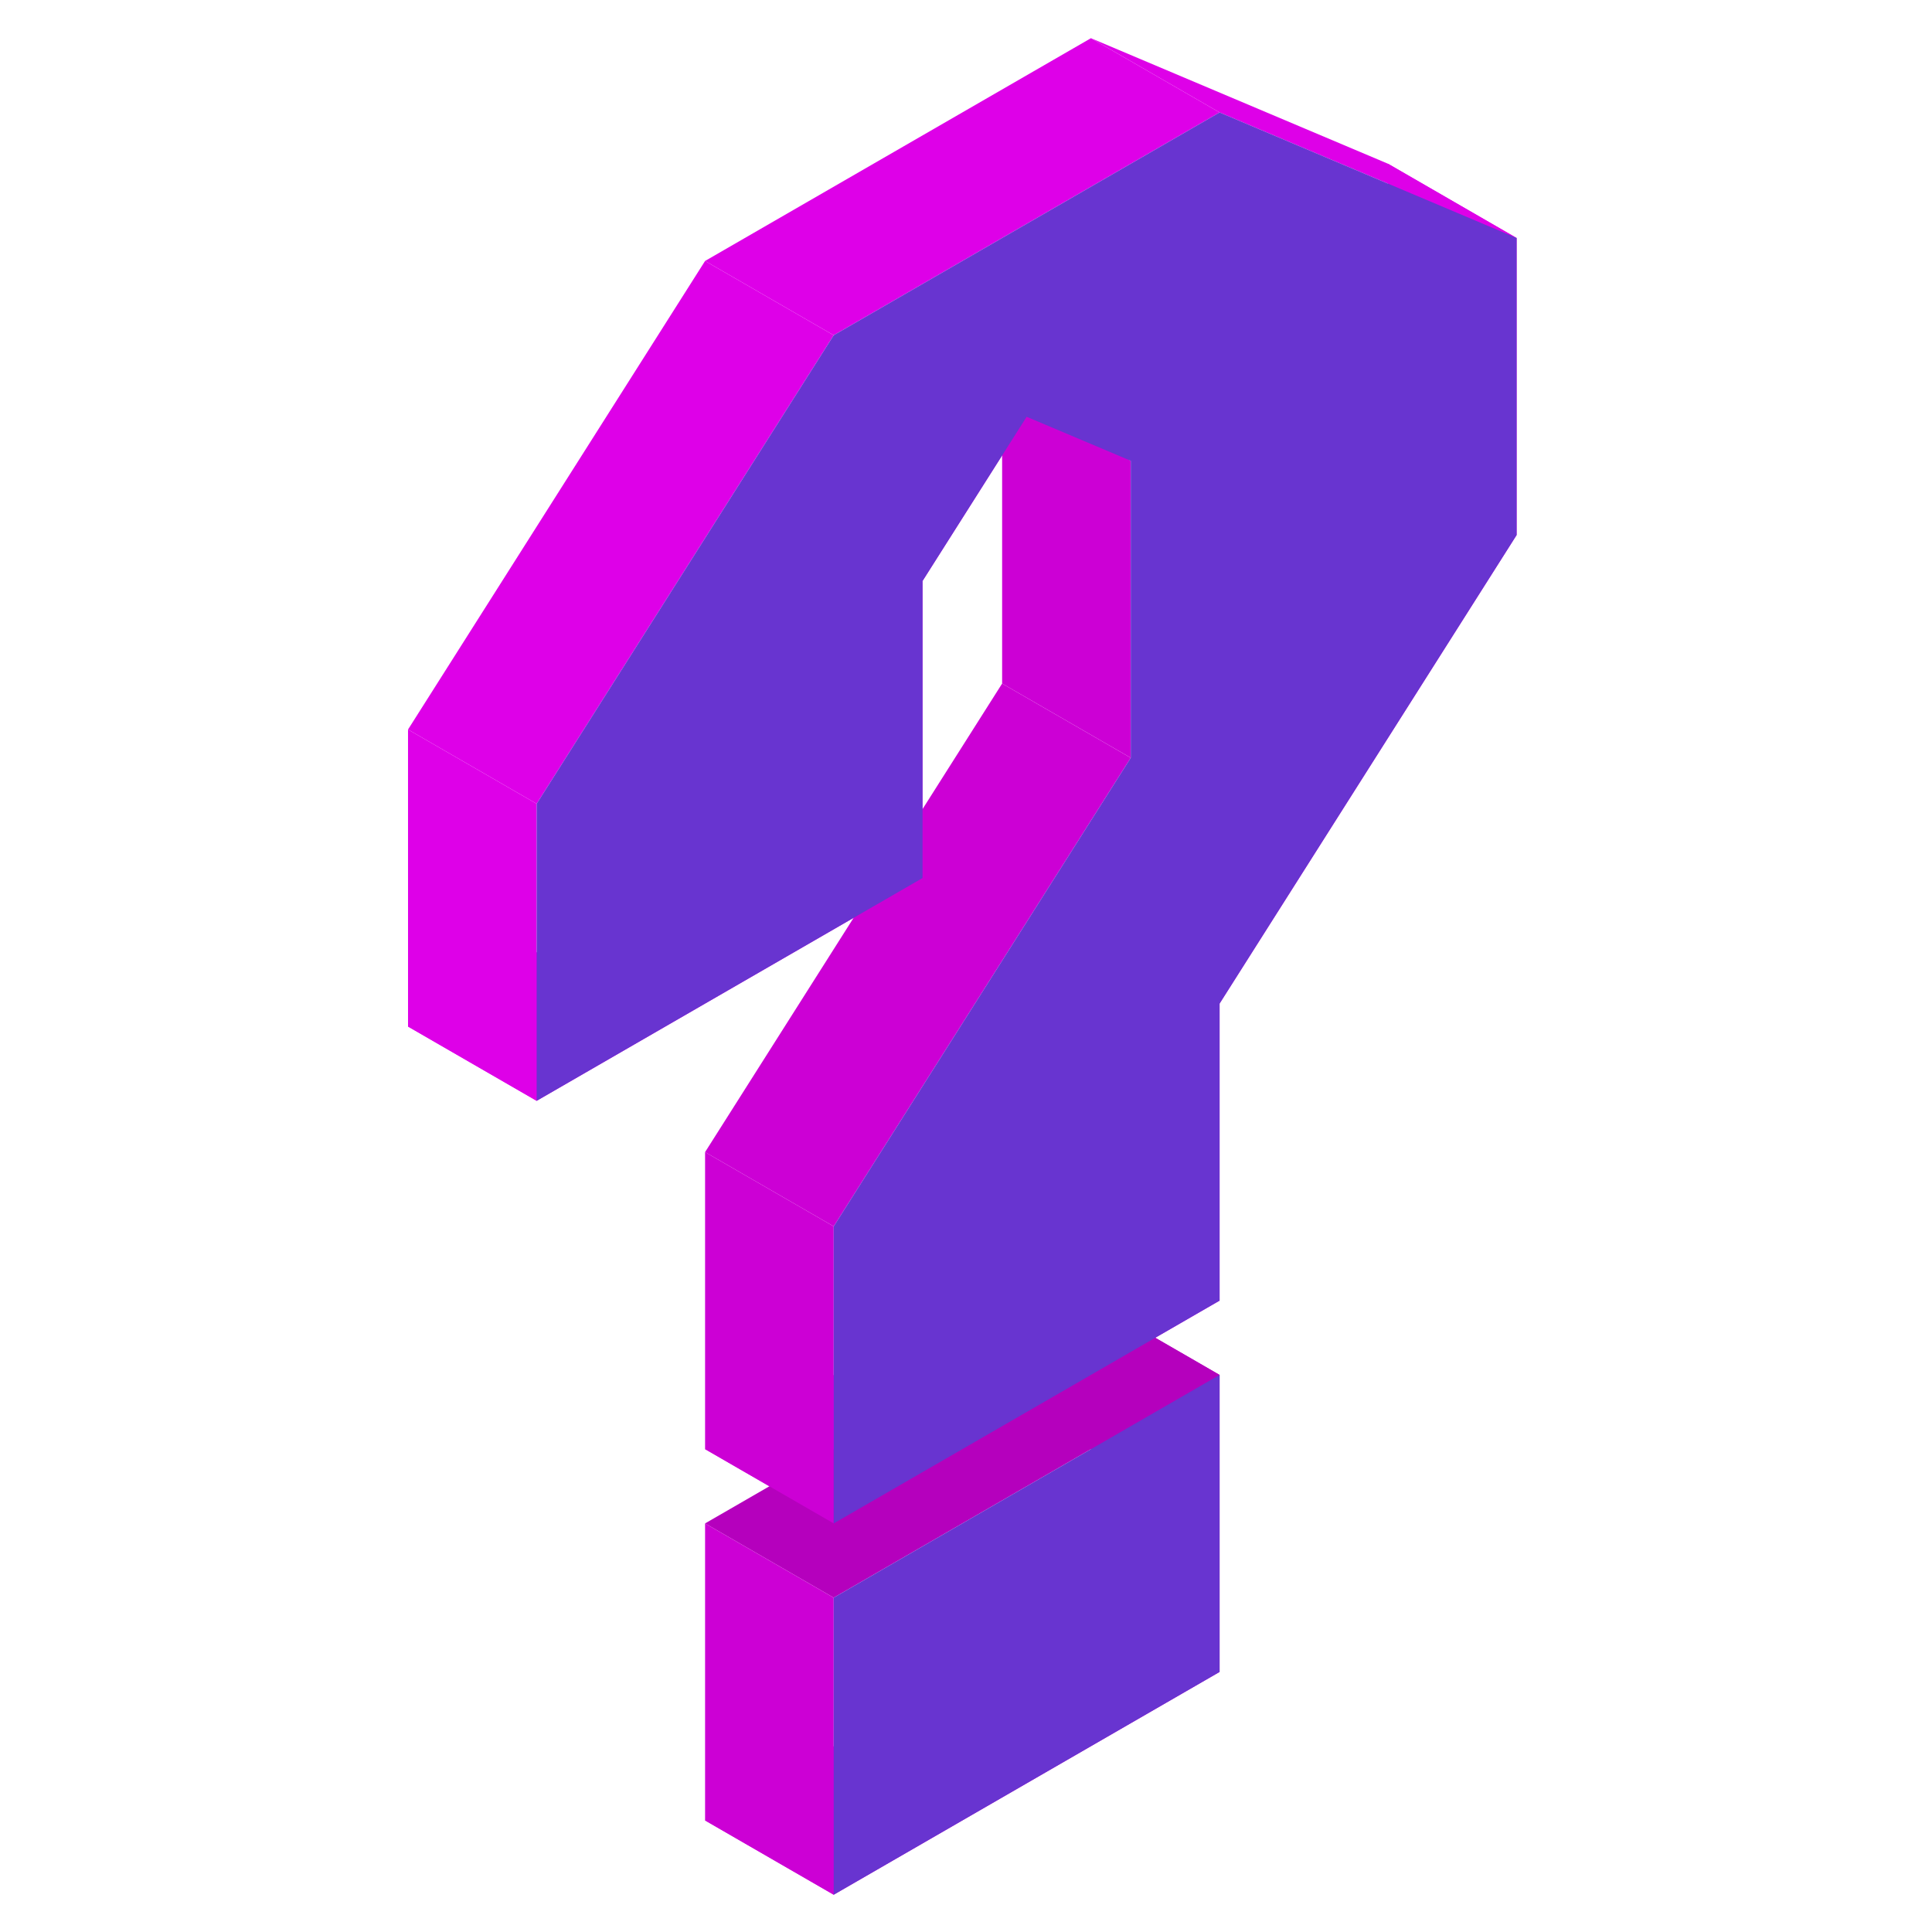 <?xml version="1.0" encoding="UTF-8" standalone="no"?>
<svg
   xmlns:dc="http://purl.org/dc/elements/1.1/"
   xmlns:cc="http://creativecommons.org/ns#"
   xmlns:rdf="http://www.w3.org/1999/02/22-rdf-syntax-ns#"
   xmlns:svg="http://www.w3.org/2000/svg"
   xmlns="http://www.w3.org/2000/svg"
   width="400"
   height="400"
   viewBox="0 0 105.833 105.833"
   version="1.1"
   id="svg11108">
  <defs
     id="defs11102" />
  <g
     id="layer1"
     transform="translate(-63.146,-65.117)">
    <g
       id="g3553"
       transform="matrix(0.615,0,0,0.615,-137.792,148.568)">
      <path
         d="m 389.53,-112.448 11.457,6.615 -26.458,41.734 -11.457,-6.615 26.458,-41.734"
         id="path3423"
         style="fill:#de00e8;fill-opacity:1;stroke:none;stroke-width:0.529;stroke-opacity:0.6" />
      <path
         d="m 363.072,-70.714 11.457,6.615 v 26.458 l -11.456,-6.615 -10e-4,-26.458"
         id="path3425"
         style="fill:#de00e8;fill-opacity:1;stroke:none;stroke-width:0.529;stroke-opacity:0.6" />
      <path
         d="m 363.073,-44.255 11.456,6.615 34.37,-19.844 -11.456,-6.614 -34.37,19.843"
         id="path3427"
         style="fill:#de00e8;fill-opacity:1;stroke:none;stroke-width:0.529;stroke-opacity:0.6" />
      <path
         d="m 397.443,-64.099 11.456,6.614 v -26.458 l -11.456,-6.615 v 26.458"
         id="path3429"
         style="fill:#de00e8;fill-opacity:1;stroke:none;stroke-width:0.529;stroke-opacity:0.6" />
      <path
         d="m 397.443,-90.557 11.456,6.615 9.274,-14.627 -11.457,-6.615 -9.273,14.628"
         id="path3431"
         style="fill:#de00e8;fill-opacity:1;stroke:none;stroke-width:0.529;stroke-opacity:0.6" />
      <path
         d="m 406.716,-105.185 11.457,6.615 9.273,3.919 -11.457,-6.614 -9.273,-3.92"
         id="path3433"
         style="fill:#de00e8;fill-opacity:1;stroke:none;stroke-width:0.529;stroke-opacity:0.6" />
      <path
         d="m 415.989,-101.265 11.457,6.614 v 26.458 l -11.457,-6.615 v -26.458"
         id="path3435"
         style="fill:#cc00d5;fill-opacity:1;stroke:none;stroke-width:0.529;stroke-opacity:0.6" />
      <path
         d="m 415.989,-74.807 11.457,6.615 -26.458,41.734 -11.457,-6.615 26.458,-41.734"
         id="path3437"
         style="fill:#cc00d5;fill-opacity:1;stroke:none;stroke-width:0.529;stroke-opacity:0.6" />
      <path
         d="M 389.531,-6.615 400.988,2.49997e-6 435.358,-19.843 l -11.457,-6.615 -34.37,19.844"
         id="path3441"
         style="fill:#de00e8;fill-opacity:1;stroke:none;stroke-width:0.529;stroke-opacity:0.6" />
      <path
         d="m 423.901,-19.843 11.457,6.615 L 400.988,6.615 389.531,0 l 34.37,-19.843"
         id="path3461"
         style="fill:#b500bd;fill-opacity:1;stroke:none;stroke-width:0.529;stroke-opacity:0.6" />
      <path
         d="m 389.531,-33.073 11.457,6.615 V 2.49997e-6 L 389.531,-6.615 V -33.073"
         id="path3439"
         style="fill:#cc00d5;fill-opacity:1;stroke:none;stroke-width:0.529;stroke-opacity:0.6" />
      <path
         d="m 423.901,-26.458 11.457,6.615 v -26.458 l -11.457,-6.615 v 26.458"
         id="path3443"
         style="fill:#de00e8;fill-opacity:1;stroke:none;stroke-width:0.529;stroke-opacity:0.6" />
      <path
         d="m 423.901,-52.916 11.457,6.615 26.458,-41.734 -11.457,-6.615 -26.458,41.734"
         id="path3445"
         style="fill:#de00e8;fill-opacity:1;stroke:none;stroke-width:0.529;stroke-opacity:0.6" />
      <path
         d="m 450.359,-94.65 11.457,6.615 v -26.458 l -11.457,-6.615 v 26.459"
         id="path3447"
         style="fill:#de00e8;fill-opacity:1;stroke:none;stroke-width:0.529;stroke-opacity:0.6" />
      <path
         d="m 450.359,-121.109 11.457,6.615 -26.458,-11.183 -11.457,-6.614 26.458,11.182"
         id="path3449"
         style="fill:#de00e8;fill-opacity:1;stroke:none;stroke-width:0.529;stroke-opacity:0.6" />
      <path
         d="m 423.901,-132.291 11.457,6.614 -34.371,19.844 -11.457,-6.615 34.371,-19.843"
         id="path3451"
         style="fill:#de00e8;fill-opacity:1;stroke:none;stroke-width:0.529;stroke-opacity:0.6" />
      <path
         d="m 389.53,-112.448 11.457,6.615 v 0 l -11.457,-6.615 v 0"
         id="path3453"
         style="fill:#de00e8;fill-opacity:1;stroke:none;stroke-width:0.529;stroke-opacity:0.6" />
      <path
         d="m 389.531,0 11.457,6.615 V 33.073 L 389.531,26.458 V 0"
         id="path3455"
         style="fill:#cc00d5;fill-opacity:1;stroke:none;stroke-width:0.529;stroke-opacity:0.6" />
      <path
         d="m 389.531,26.458 11.457,6.615 34.37,-19.843 -11.457,-6.615 -34.37,19.843"
         id="path3457"
         style="fill:#cc00d5;fill-opacity:1;stroke:none;stroke-width:0.529;stroke-opacity:0.6" />
      <path
         d="m 423.901,6.615 11.457,6.615 v -26.458 l -11.457,-6.615 V 6.615"
         id="path3459"
         style="fill:#b500bd;fill-opacity:1;stroke:none;stroke-width:0.529;stroke-opacity:0.6" />
      <path
         d="m 389.531,0 11.457,6.615 v 0 L 389.531,0 v 0"
         id="path3463"
         style="fill:#de00e8;fill-opacity:1;stroke:none;stroke-width:0.529;stroke-opacity:0.6" />
      <path
         id="path2357"
         style="fill:#6834d0;fill-opacity:1;stroke:none;stroke-width:0.265px;stroke-linecap:butt;stroke-linejoin:miter;stroke-opacity:1"
         d="m 400.987,-105.833 -26.458,41.734 5.3e-4,26.458 34.37,-19.844 v -26.458 l 9.273,-14.627 9.273,3.919 v 26.458 l -26.458,41.734 V 2.4999719e-6 L 435.358,-19.844 v -26.458 l 26.458,-41.734 v -26.458 l -26.458,-11.183 z m 5.3e-4,112.448 V 33.073 L 435.358,13.229 v -26.458 z" />
    </g>
  </g>
</svg>
